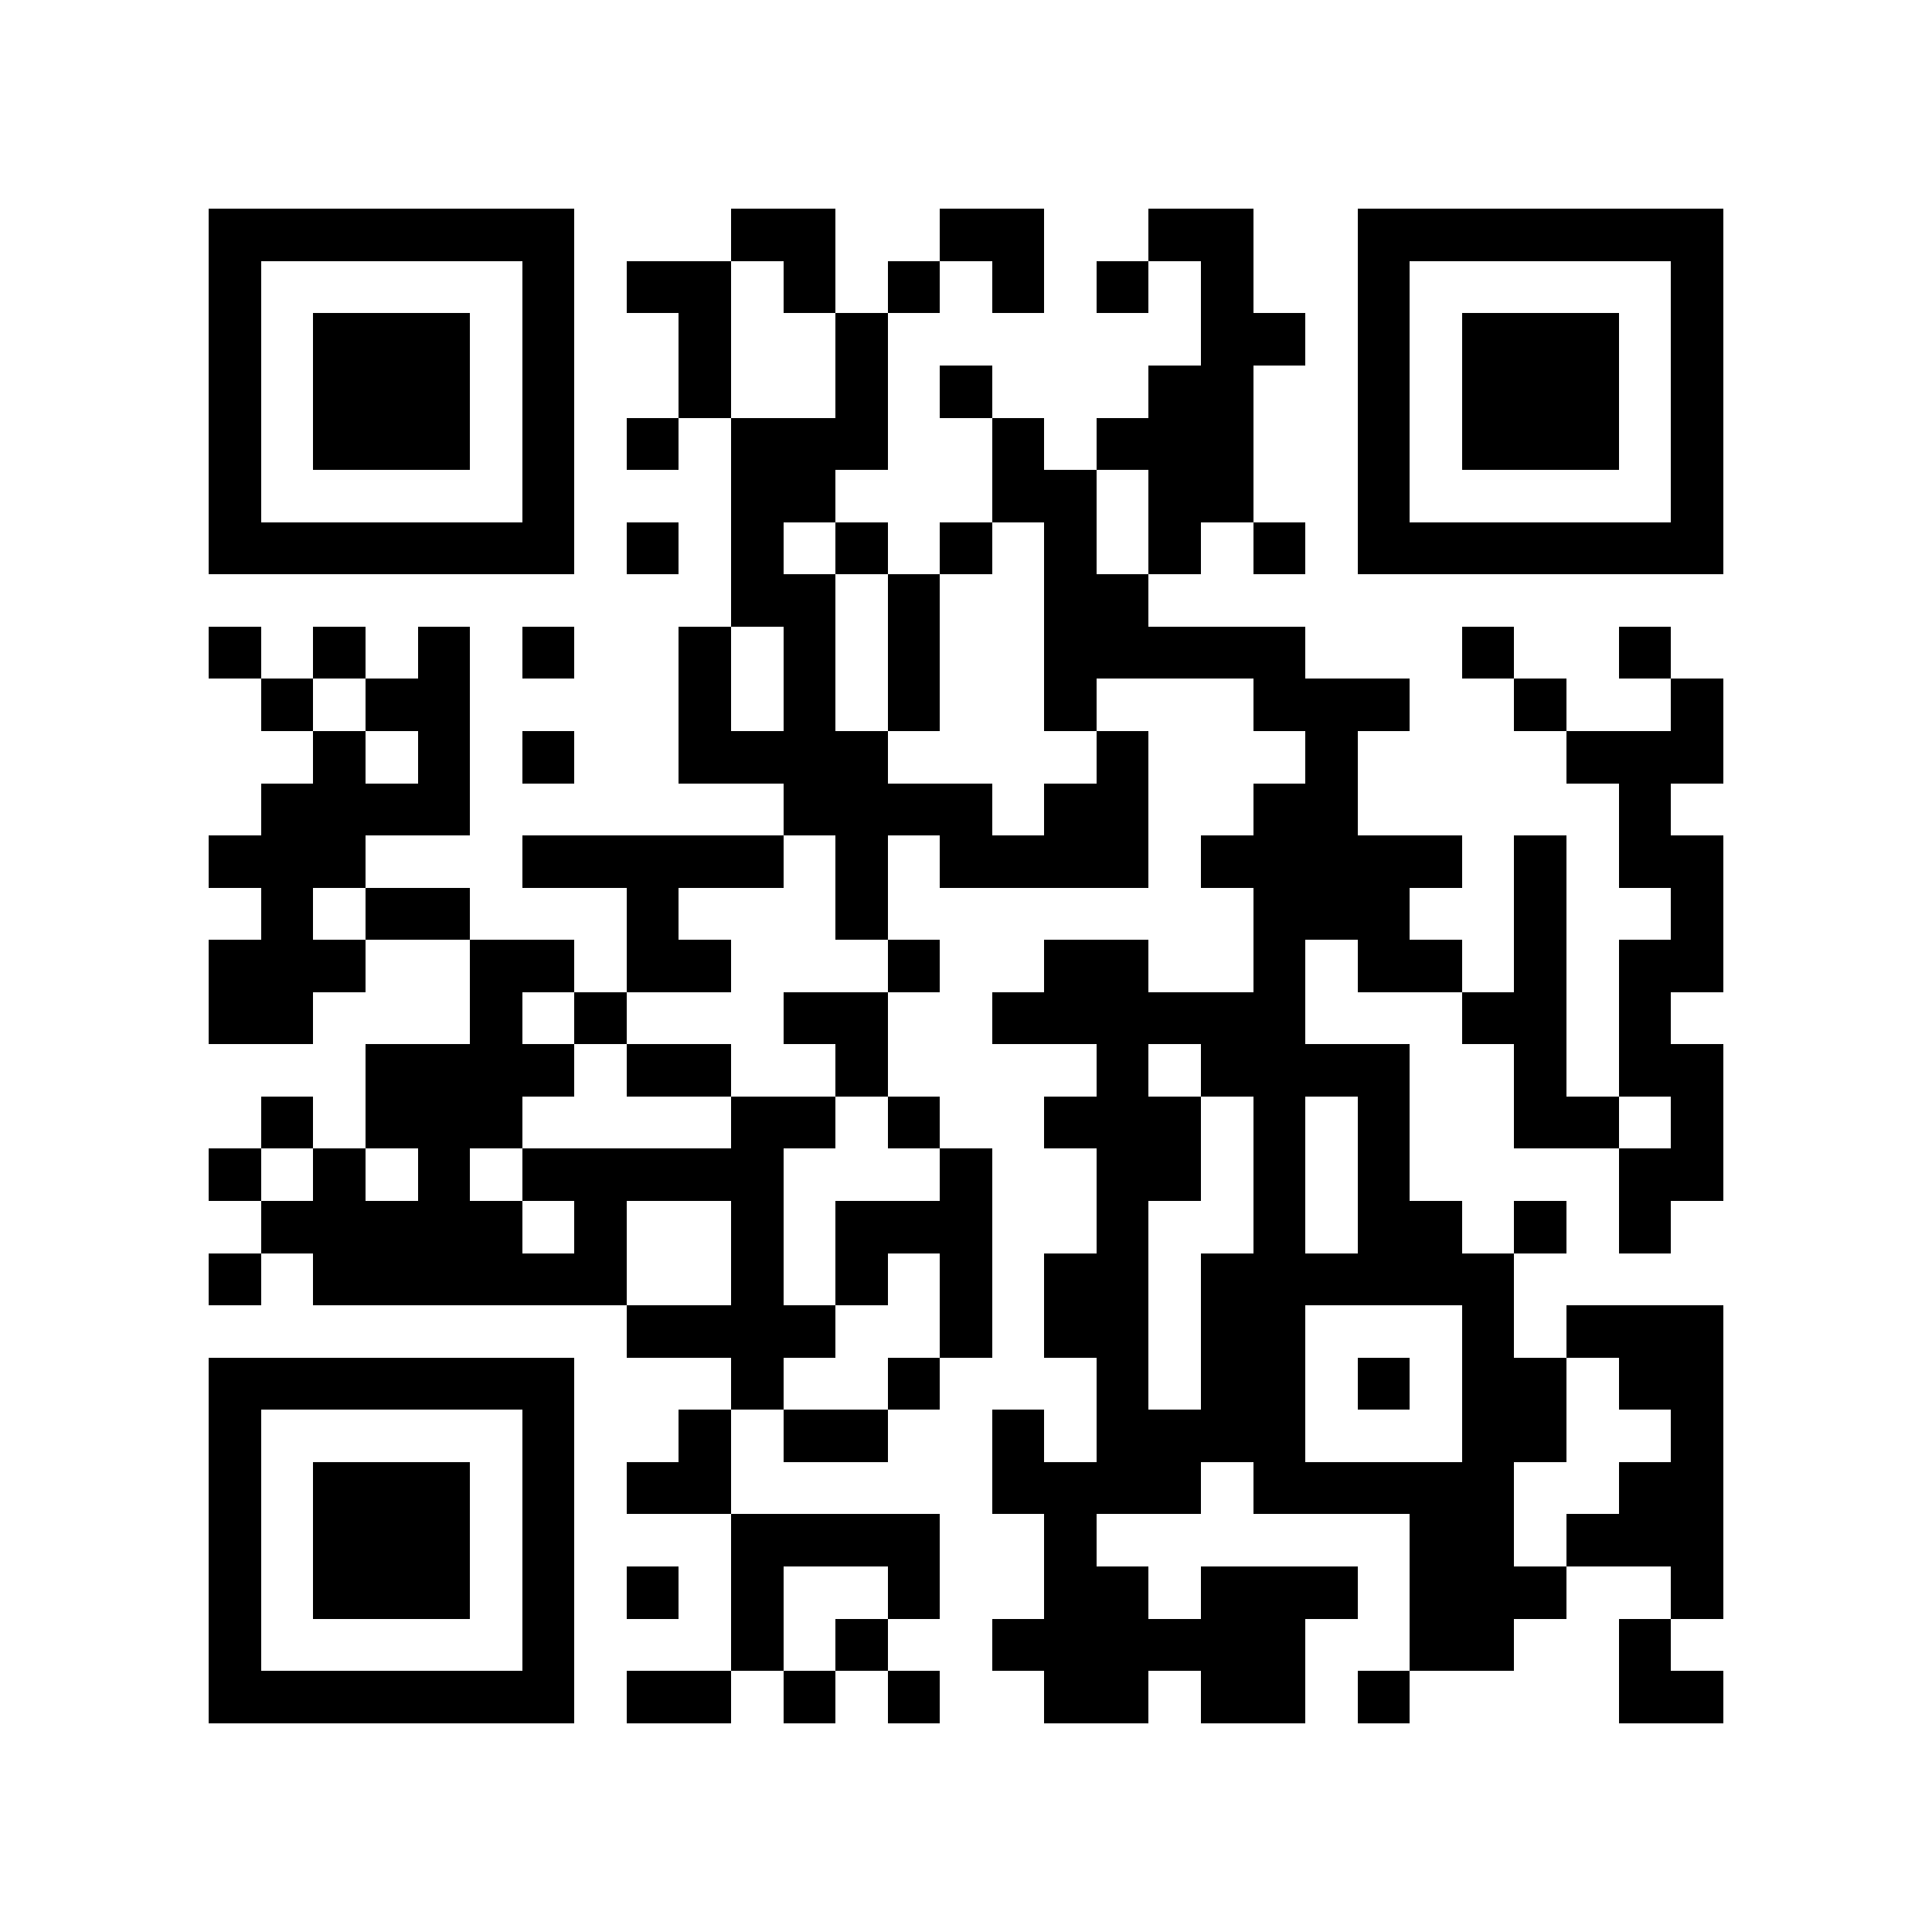 <?xml version="1.0" encoding="utf-8"?><!DOCTYPE svg PUBLIC "-//W3C//DTD SVG 1.1//EN" "http://www.w3.org/Graphics/SVG/1.1/DTD/svg11.dtd"><svg xmlns="http://www.w3.org/2000/svg" viewBox="0 0 37 37" shape-rendering="crispEdges"><path fill="#ffffff" d="M0 0h37v37H0z"/><path stroke="#000000" d="M4 4.5h7m3 0h2m2 0h2m2 0h2m2 0h7M4 5.5h1m5 0h1m1 0h2m1 0h1m1 0h1m1 0h1m1 0h1m1 0h1m2 0h1m5 0h1M4 6.5h1m1 0h3m1 0h1m2 0h1m2 0h1m6 0h2m1 0h1m1 0h3m1 0h1M4 7.5h1m1 0h3m1 0h1m2 0h1m2 0h1m1 0h1m3 0h2m2 0h1m1 0h3m1 0h1M4 8.5h1m1 0h3m1 0h1m1 0h1m1 0h3m2 0h1m1 0h3m2 0h1m1 0h3m1 0h1M4 9.5h1m5 0h1m3 0h2m3 0h2m1 0h2m2 0h1m5 0h1M4 10.5h7m1 0h1m1 0h1m1 0h1m1 0h1m1 0h1m1 0h1m1 0h1m1 0h7M14 11.5h2m1 0h1m2 0h2M4 12.5h1m1 0h1m1 0h1m1 0h1m2 0h1m1 0h1m1 0h1m2 0h5m3 0h1m2 0h1M5 13.5h1m1 0h2m4 0h1m1 0h1m1 0h1m2 0h1m3 0h3m2 0h1m2 0h1M6 14.5h1m1 0h1m1 0h1m2 0h4m4 0h1m3 0h1m4 0h3M5 15.5h4m6 0h4m1 0h2m2 0h2m5 0h1M4 16.5h3m3 0h5m1 0h1m1 0h4m1 0h5m1 0h1m1 0h2M5 17.5h1m1 0h2m3 0h1m3 0h1m7 0h3m2 0h1m2 0h1M4 18.5h3m2 0h2m1 0h2m3 0h1m2 0h2m2 0h1m1 0h2m1 0h1m1 0h2M4 19.5h2m3 0h1m1 0h1m3 0h2m2 0h6m3 0h2m1 0h1M7 20.5h4m1 0h2m2 0h1m4 0h1m1 0h4m2 0h1m1 0h2M5 21.5h1m1 0h3m4 0h2m1 0h1m2 0h3m1 0h1m1 0h1m2 0h2m1 0h1M4 22.5h1m1 0h1m1 0h1m1 0h5m3 0h1m2 0h2m1 0h1m1 0h1m4 0h2M5 23.5h5m1 0h1m2 0h1m1 0h3m2 0h1m2 0h1m1 0h2m1 0h1m1 0h1M4 24.5h1m1 0h6m2 0h1m1 0h1m1 0h1m1 0h2m1 0h6M12 25.5h4m2 0h1m1 0h2m1 0h2m3 0h1m1 0h3M4 26.5h7m3 0h1m2 0h1m3 0h1m1 0h2m1 0h1m1 0h2m1 0h2M4 27.5h1m5 0h1m2 0h1m1 0h2m2 0h1m1 0h4m3 0h2m2 0h1M4 28.5h1m1 0h3m1 0h1m1 0h2m5 0h4m1 0h5m2 0h2M4 29.5h1m1 0h3m1 0h1m3 0h4m2 0h1m6 0h2m1 0h3M4 30.5h1m1 0h3m1 0h1m1 0h1m1 0h1m2 0h1m2 0h2m1 0h3m1 0h3m2 0h1M4 31.5h1m5 0h1m3 0h1m1 0h1m2 0h6m2 0h2m2 0h1M4 32.5h7m1 0h2m1 0h1m1 0h1m2 0h2m1 0h2m1 0h1m4 0h2"/></svg>
